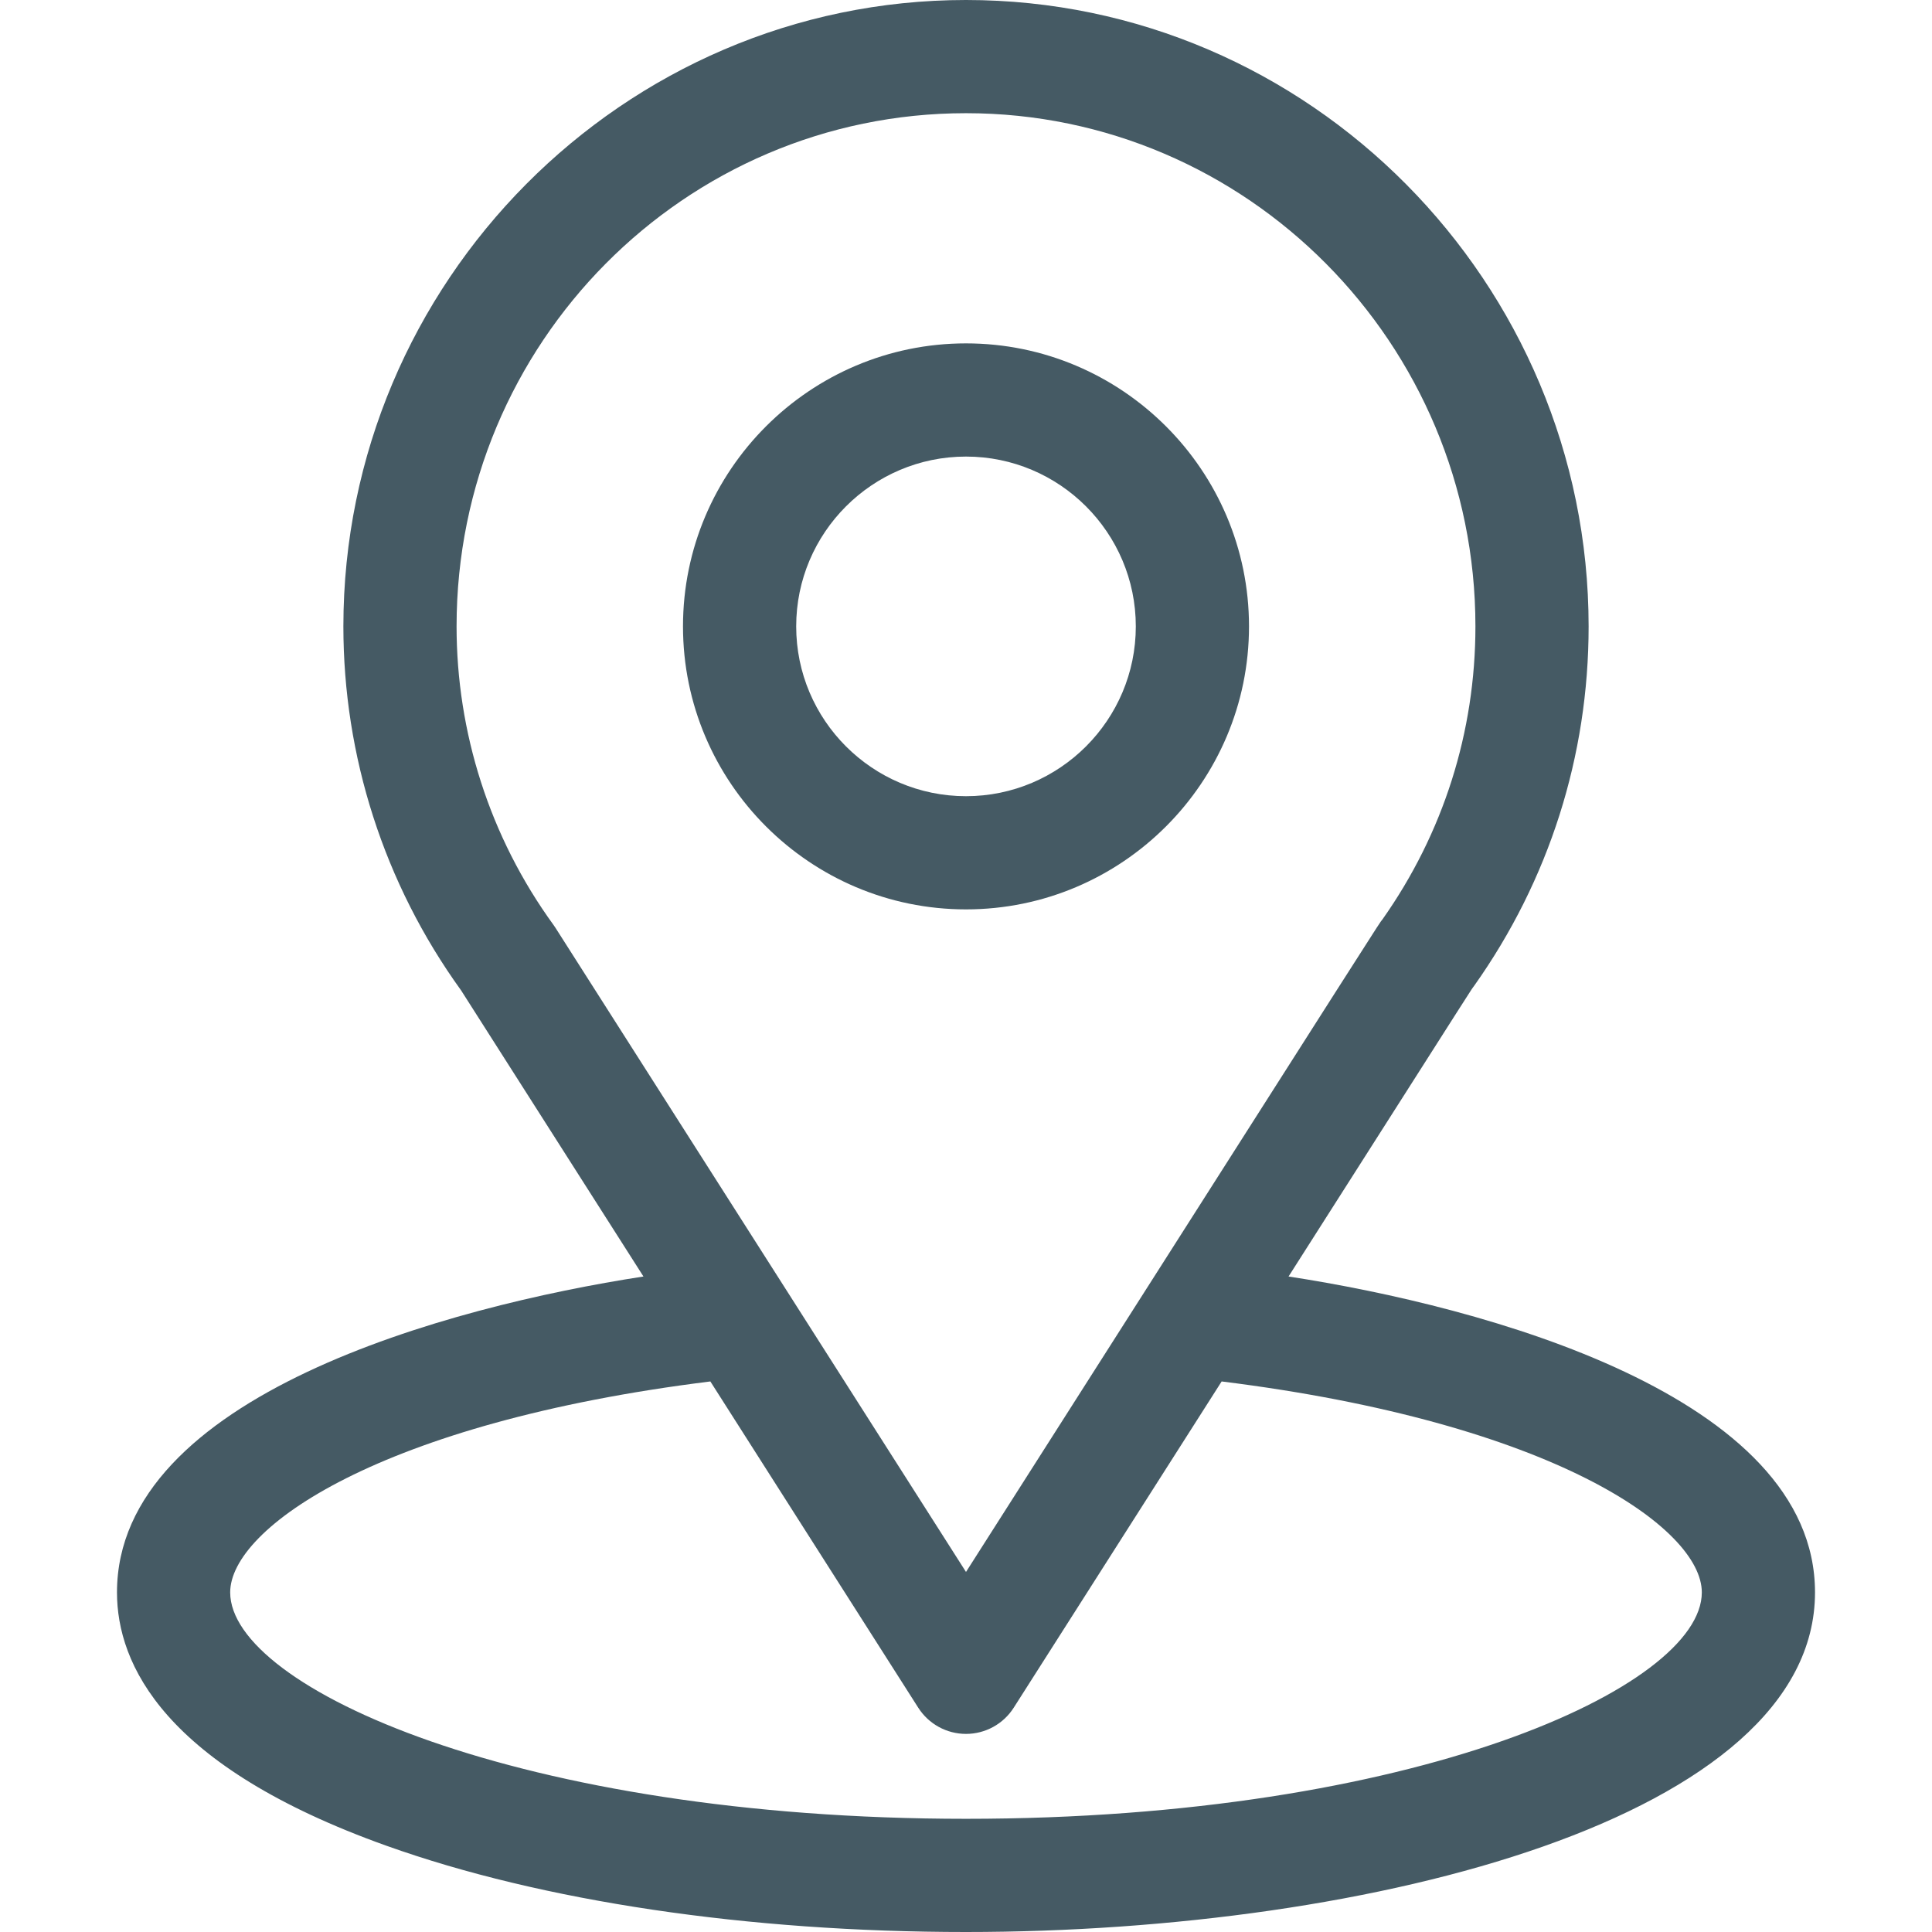 <svg width="56" height="56" viewBox="0 0 56 56" fill="none" xmlns="http://www.w3.org/2000/svg">
<path d="M37.349 37C43.308 27.649 42.559 28.816 42.731 28.572C44.9 25.512 46.047 21.91 46.047 18.156C46.047 8.201 37.968 0 28 0C18.064 0 9.953 8.185 9.953 18.156C9.953 21.908 11.124 25.604 13.364 28.705L18.651 37C12.999 37.869 3.391 40.457 3.391 46.156C3.391 48.234 4.747 51.195 11.207 53.502C15.718 55.113 21.681 56 28 56C39.815 56 52.609 52.667 52.609 46.156C52.609 40.456 43.012 37.87 37.349 37ZM16.105 26.9C16.087 26.872 16.069 26.845 16.049 26.817C14.184 24.252 13.234 21.212 13.234 18.156C13.234 9.951 19.841 3.281 28 3.281C36.142 3.281 42.766 9.954 42.766 18.156C42.766 21.217 41.834 24.154 40.07 26.651C39.912 26.86 40.736 25.579 28 45.564L16.105 26.9ZM28 52.719C15.094 52.719 6.672 48.925 6.672 46.156C6.672 44.295 11 41.235 20.59 40.042L26.616 49.499C26.918 49.972 27.439 50.258 28 50.258C28.56 50.258 29.082 49.972 29.383 49.499L35.41 40.042C45 41.235 49.328 44.295 49.328 46.156C49.328 48.902 40.981 52.719 28 52.719Z" fill="#455A64"/>
<path d="M28 9.953C23.477 9.953 19.797 13.633 19.797 18.156C19.797 22.68 23.477 26.359 28 26.359C32.523 26.359 36.203 22.68 36.203 18.156C36.203 13.633 32.523 9.953 28 9.953ZM28 23.078C25.286 23.078 23.078 20.87 23.078 18.156C23.078 15.442 25.286 13.234 28 13.234C30.714 13.234 32.922 15.442 32.922 18.156C32.922 20.87 30.714 23.078 28 23.078Z" fill="#455A64"/>
</svg>
